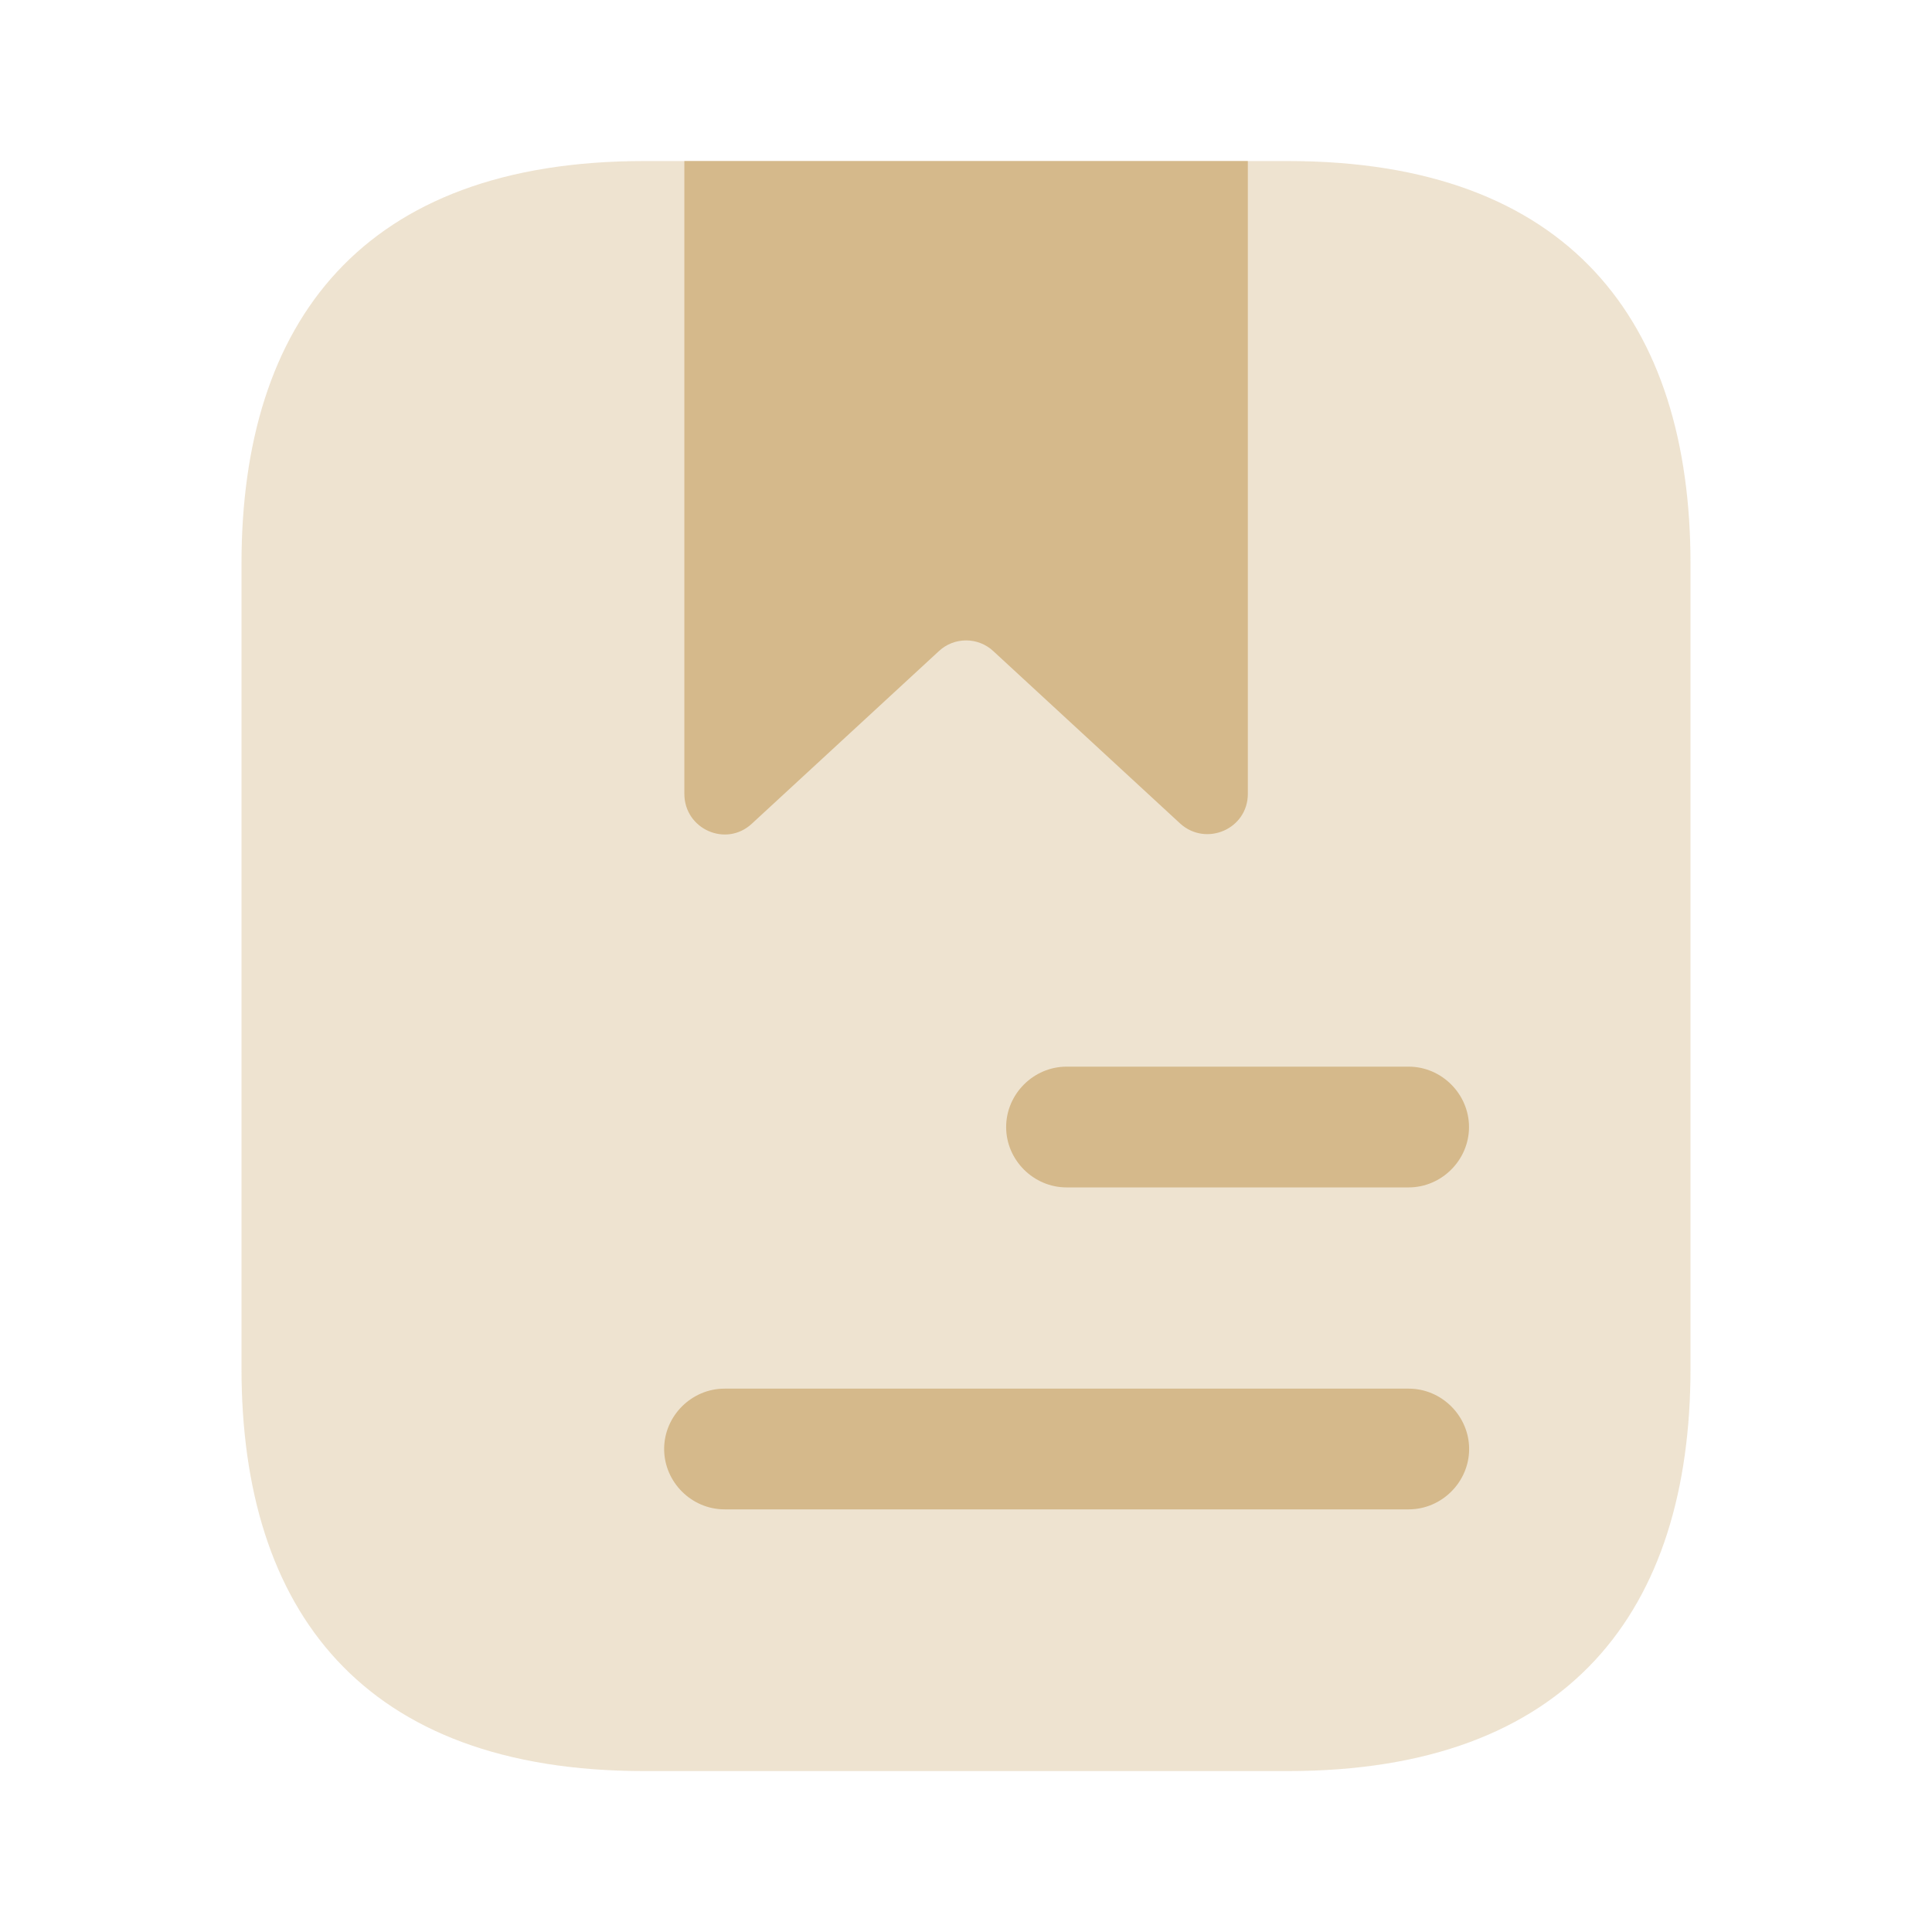<svg width="50" height="50" viewBox="0 0 50 50" fill="none" xmlns="http://www.w3.org/2000/svg">
<path opacity="0.4" d="M43.75 14.585V35.418C43.75 41.668 40.625 45.835 33.333 45.835H16.667C9.375 45.835 6.25 41.668 6.25 35.418V14.585C6.25 8.335 9.375 4.168 16.667 4.168H33.333C40.625 4.168 43.75 8.335 43.75 14.585Z" fill="#D5B98B"/>
<path d="M32.294 4.168V20.543C32.294 21.46 31.211 21.918 30.544 21.314L25.711 16.855C25.315 16.48 24.69 16.48 24.294 16.855L19.461 21.314C18.794 21.939 17.711 21.46 17.711 20.543V4.168H32.294Z" fill="#D5B98B"/>
<path d="M36.456 30.73H27.602C26.747 30.73 26.039 30.022 26.039 29.168C26.039 28.314 26.747 27.605 27.602 27.605H36.456C37.31 27.605 38.018 28.314 38.018 29.168C38.018 30.022 37.31 30.73 36.456 30.73Z" fill="#D5B98B"/>
<path d="M36.458 39.062H18.75C17.896 39.062 17.188 38.354 17.188 37.5C17.188 36.646 17.896 35.938 18.75 35.938H36.458C37.312 35.938 38.021 36.646 38.021 37.5C38.021 38.354 37.312 39.062 36.458 39.062Z" fill="#D5B98B"/>
</svg>
